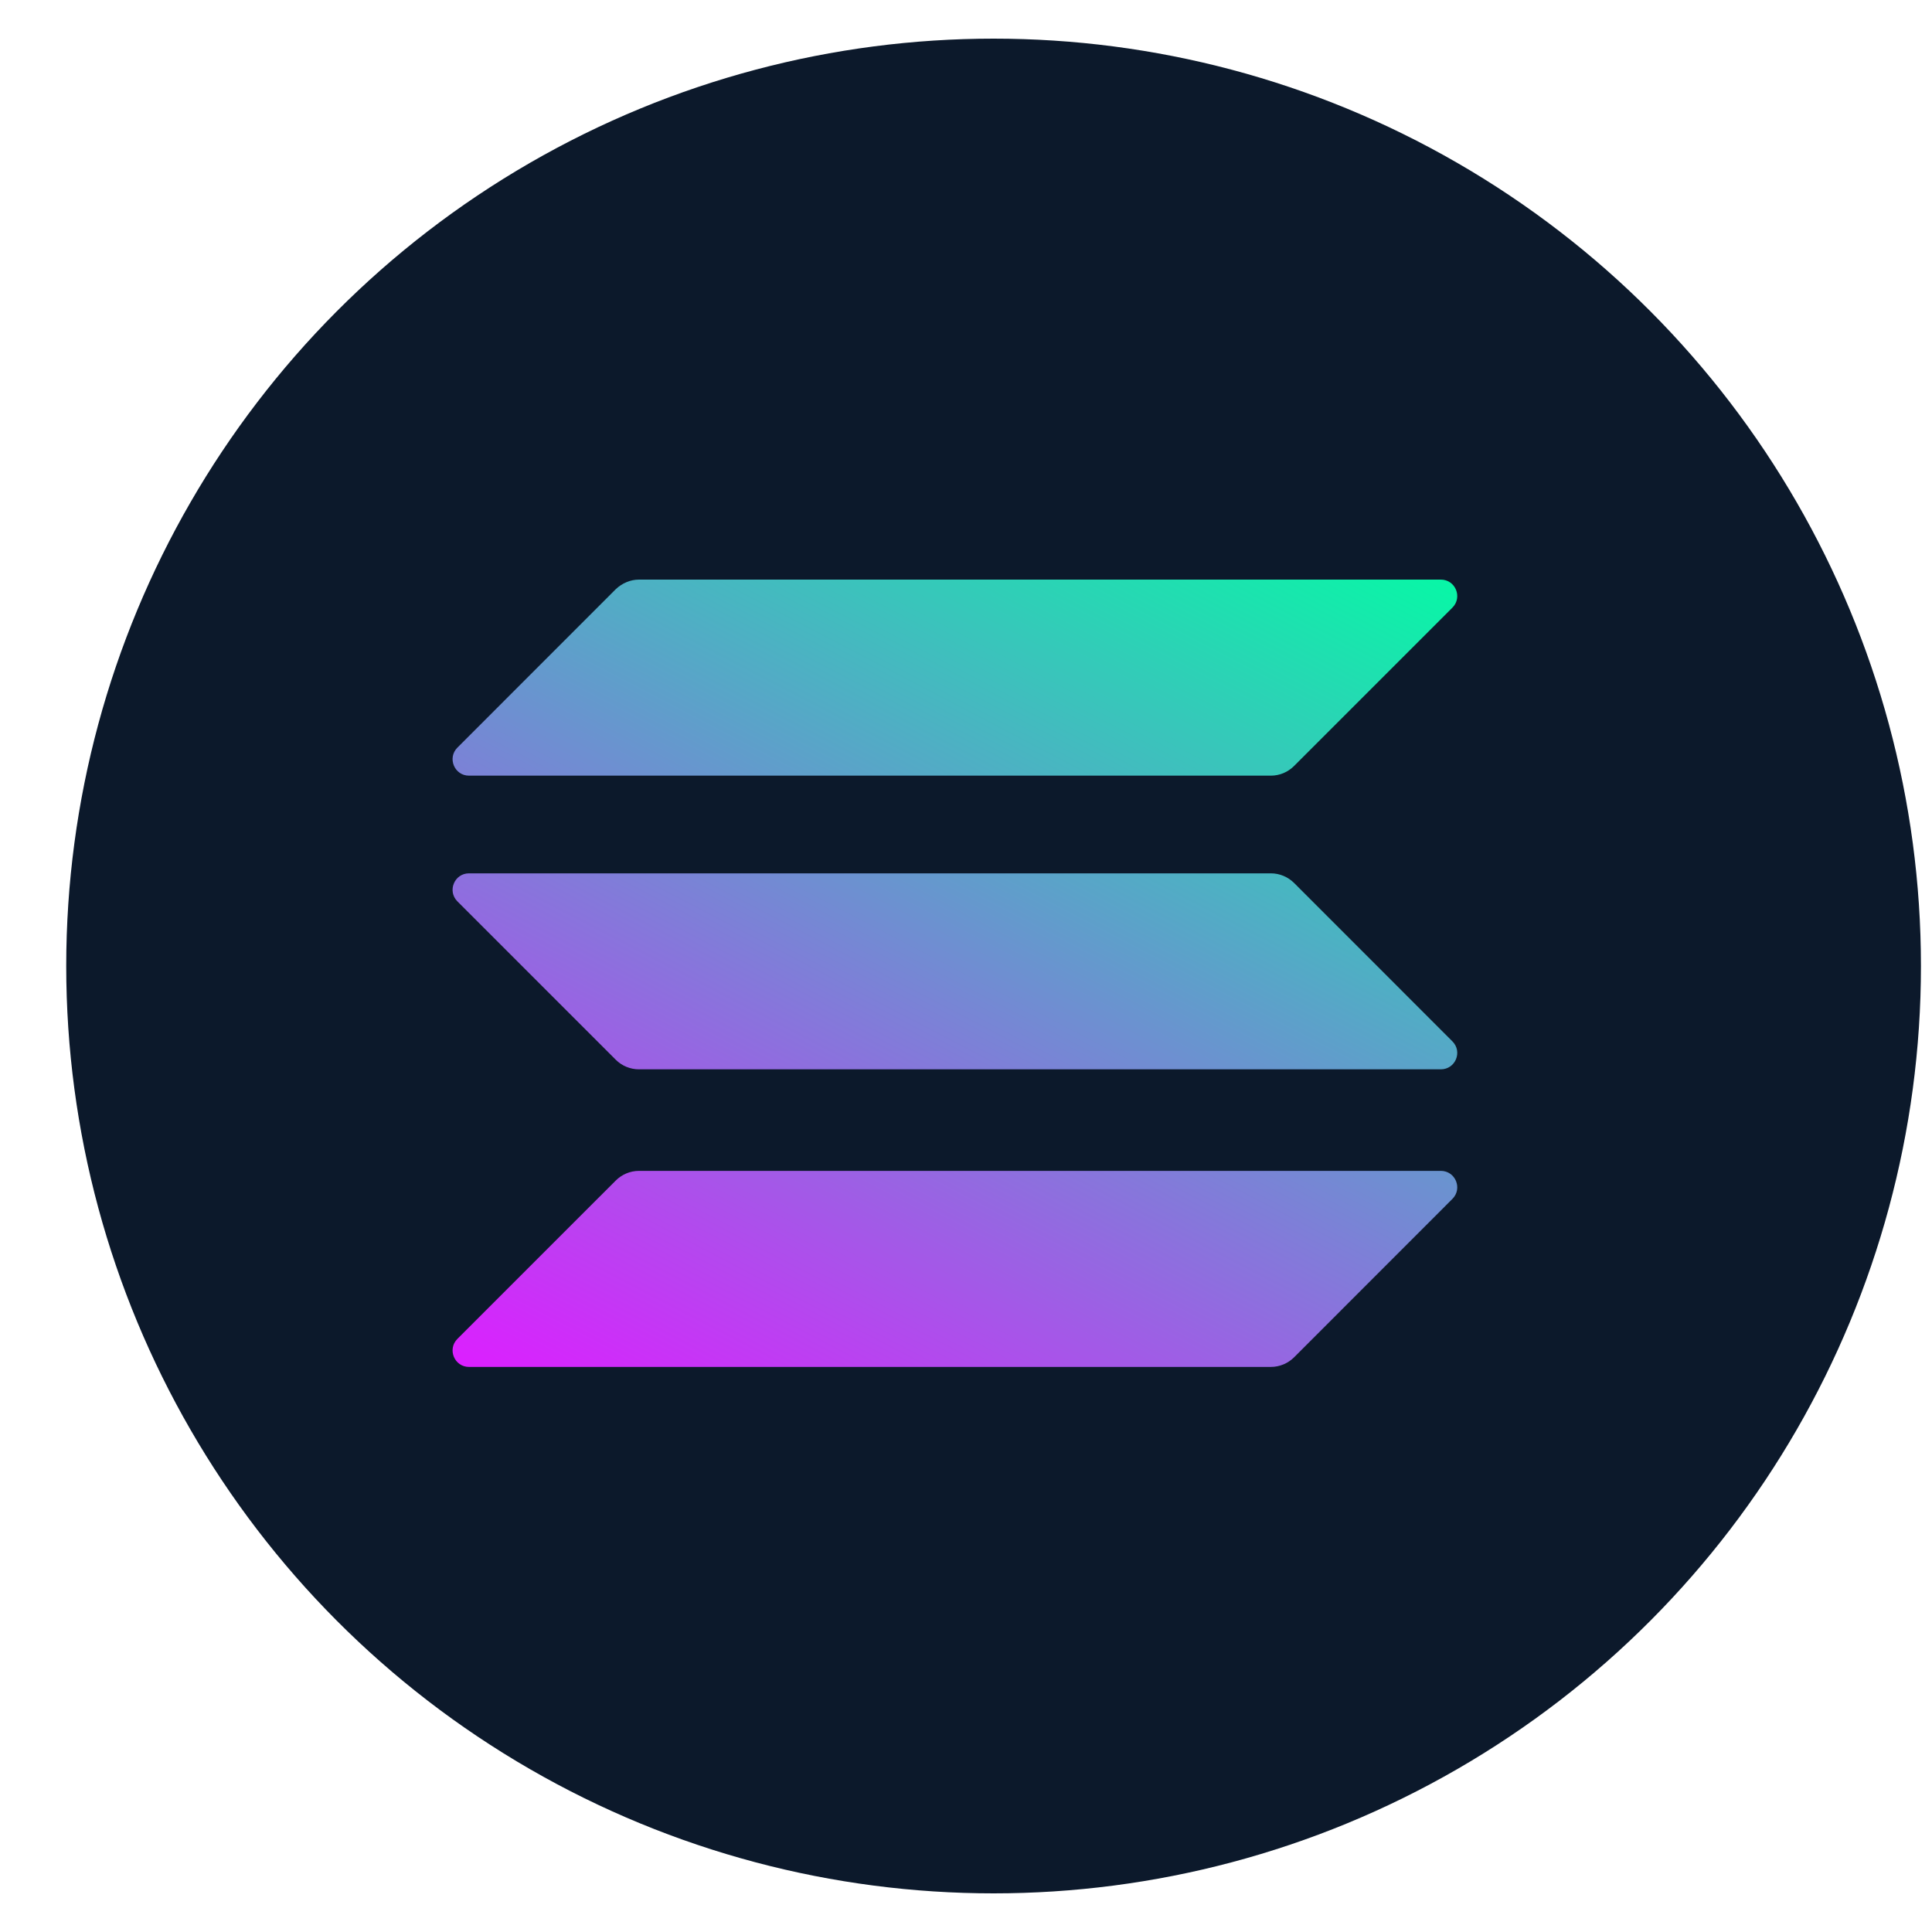 <svg width="25" height="25" viewBox="0 0 25 25" fill="none" xmlns="http://www.w3.org/2000/svg">
<circle cx="12.857" cy="12.5" r="12" fill="#0C192B"/>
<g clip-path="url(#clip0_7814_1159)">
<path d="M7.968 15.276C8.047 15.197 8.155 15.151 8.269 15.151H18.644C18.834 15.151 18.928 15.38 18.794 15.514L16.745 17.564C16.666 17.642 16.559 17.688 16.444 17.688H6.069C5.88 17.688 5.785 17.459 5.919 17.325L7.968 15.276Z" fill="url(#paint0_linear_7814_1159)"/>
<path d="M7.968 7.624C8.05 7.546 8.158 7.5 8.269 7.5H18.644C18.834 7.5 18.928 7.729 18.794 7.863L16.745 9.912C16.666 9.991 16.559 10.037 16.444 10.037H6.069C5.88 10.037 5.785 9.808 5.919 9.674L7.968 7.624Z" fill="url(#paint1_linear_7814_1159)"/>
<path d="M16.745 11.425C16.666 11.347 16.559 11.301 16.444 11.301H6.069C5.88 11.301 5.785 11.53 5.919 11.664L7.968 13.713C8.047 13.792 8.155 13.837 8.269 13.837H18.644C18.834 13.837 18.928 13.609 18.794 13.475L16.745 11.425Z" fill="url(#paint2_linear_7814_1159)"/>
</g>
<defs>
<linearGradient id="paint0_linear_7814_1159" x1="17.653" y1="6.275" x2="10.473" y2="20.028" gradientUnits="userSpaceOnUse">
<stop stop-color="#00FFA3"/>
<stop offset="1" stop-color="#DC1FFF"/>
</linearGradient>
<linearGradient id="paint1_linear_7814_1159" x1="14.513" y1="4.636" x2="7.333" y2="18.39" gradientUnits="userSpaceOnUse">
<stop stop-color="#00FFA3"/>
<stop offset="1" stop-color="#DC1FFF"/>
</linearGradient>
<linearGradient id="paint2_linear_7814_1159" x1="16.073" y1="5.45" x2="8.893" y2="19.203" gradientUnits="userSpaceOnUse">
<stop stop-color="#00FFA3"/>
<stop offset="1" stop-color="#DC1FFF"/>
</linearGradient>
<clipPath id="clip0_7814_1159">
<rect width="13" height="10.189" fill="white" transform="translate(5.857 7.5)"/>
</clipPath>
</defs>
</svg>
